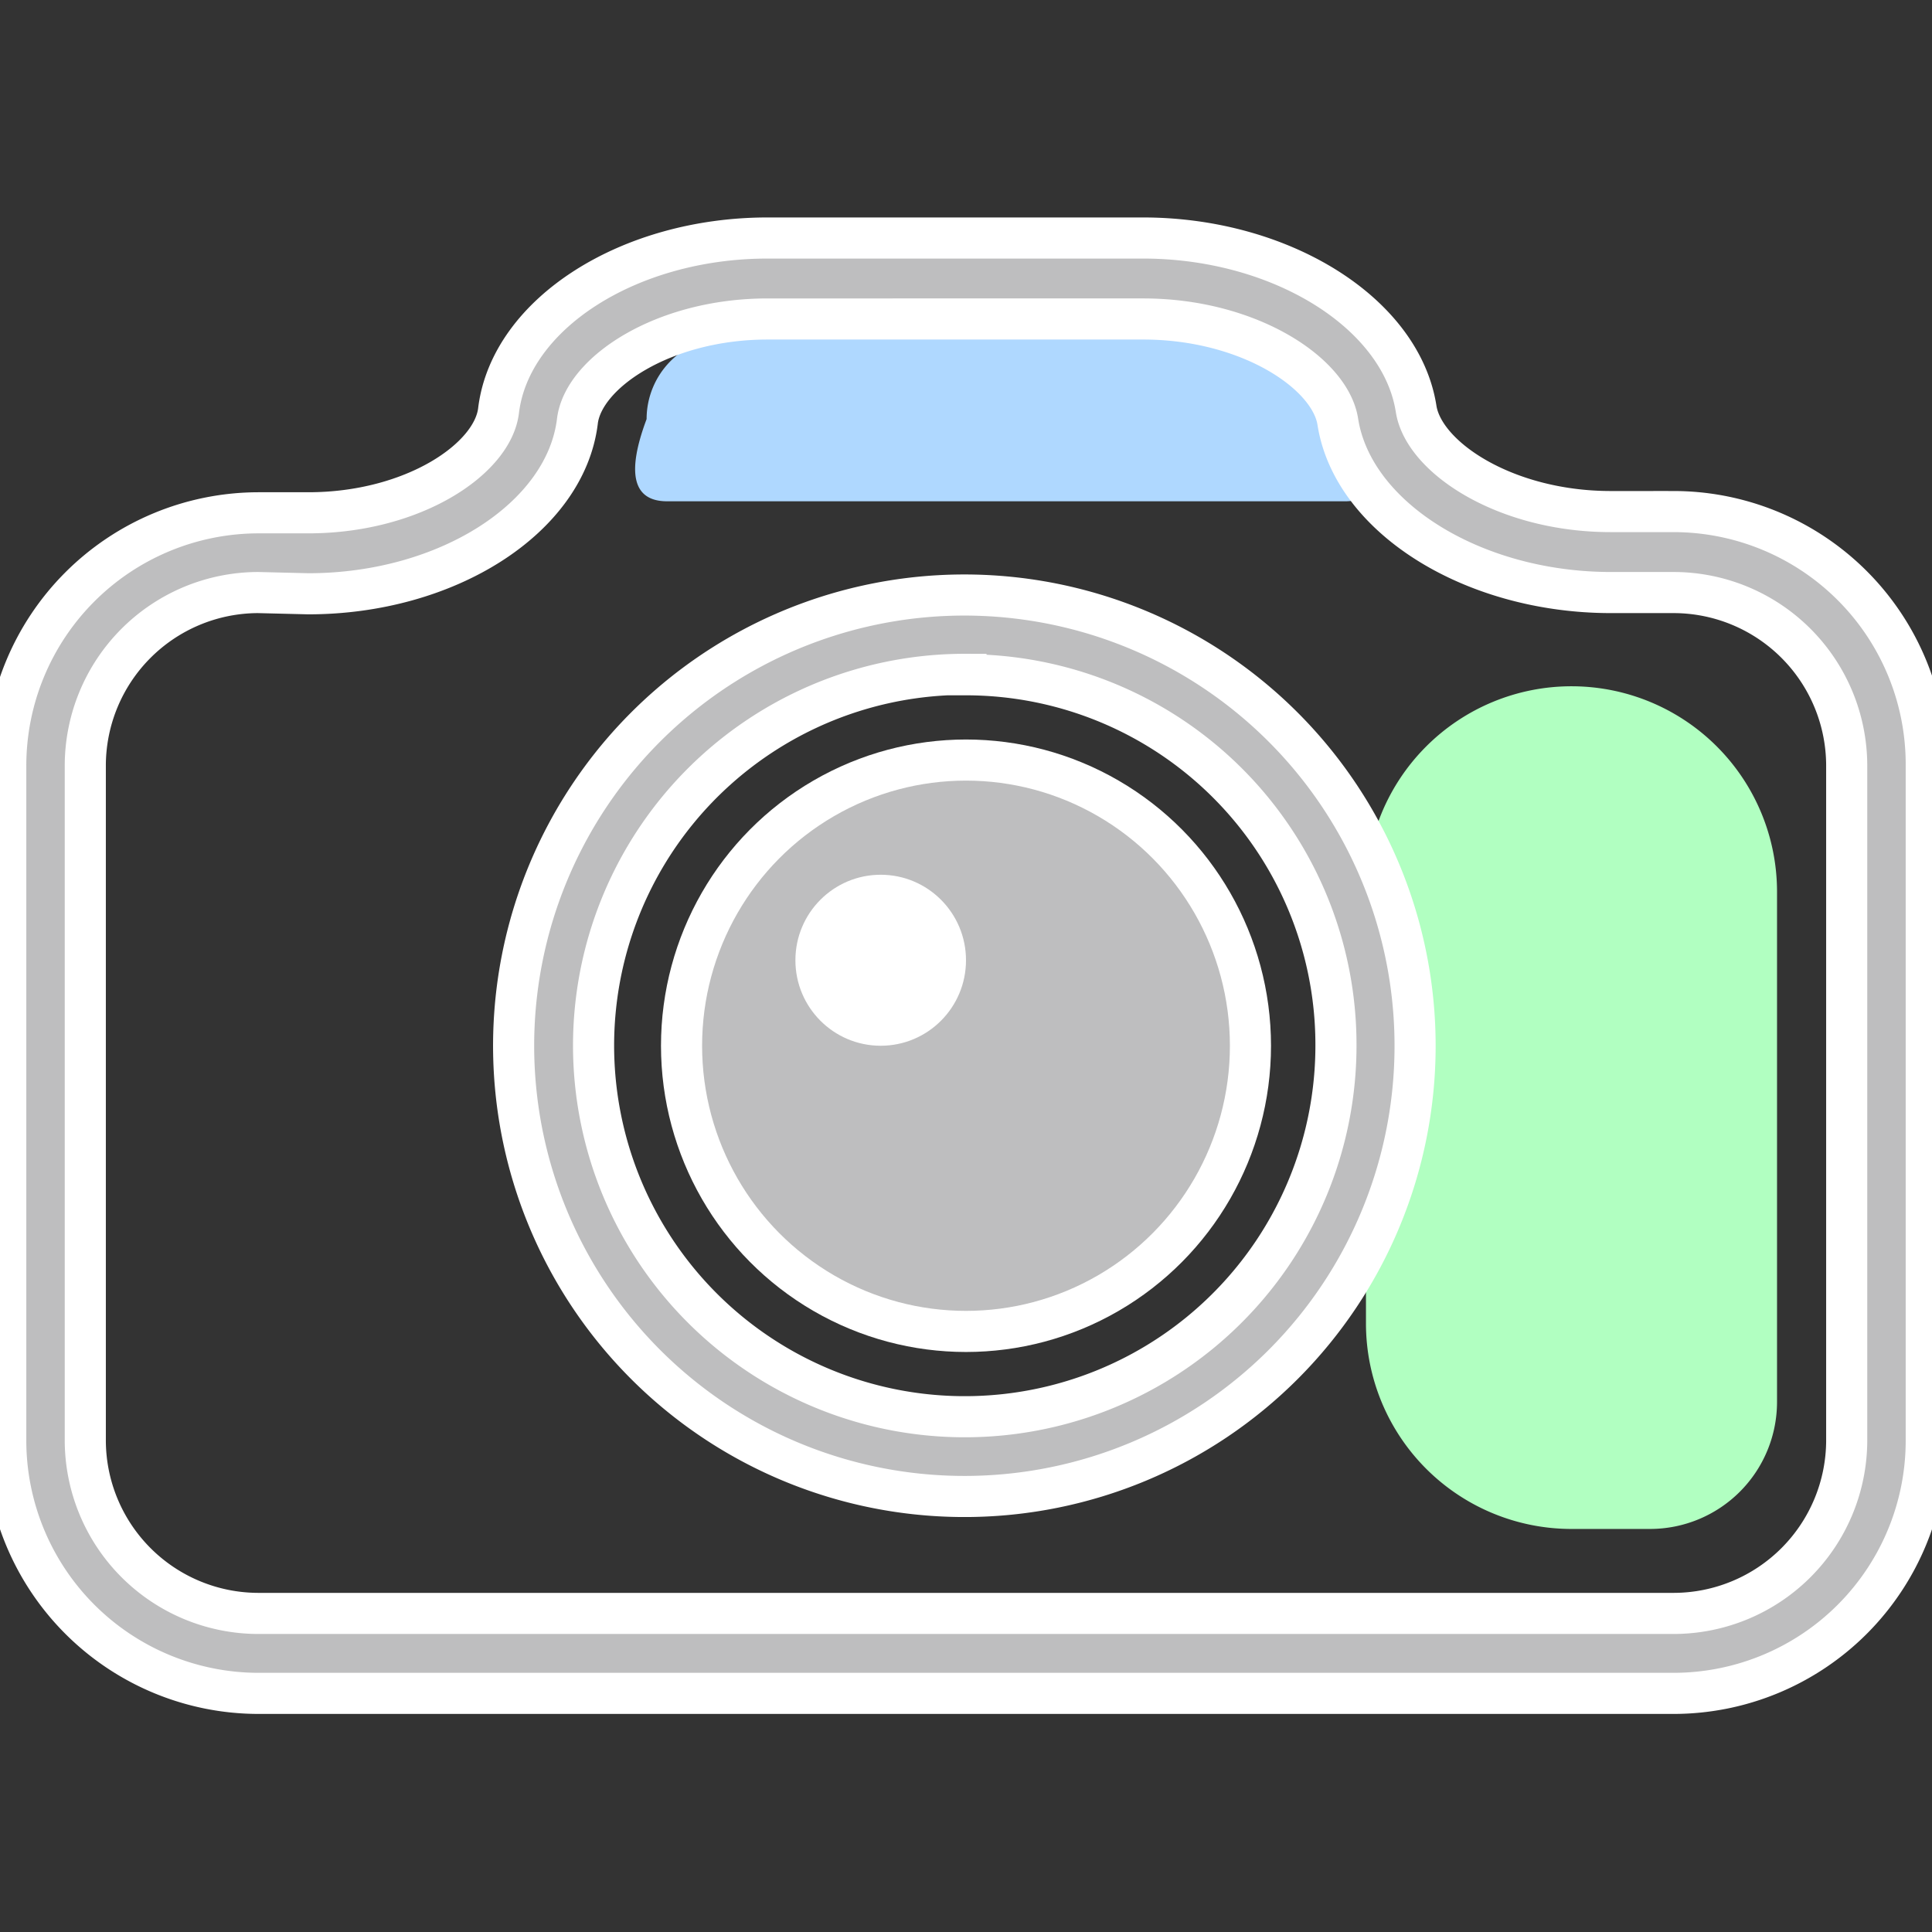 <svg id="Capa_1" data-name="Capa 1" xmlns="http://www.w3.org/2000/svg" viewBox="0 0 94 94"><rect x="0" y="0" width="94" height="94" fill="#333333" stroke="none"/><title>no-image</title><path d="M65.46,24.39h-33c-1.65,0-2-1.33-1-4h0a4,4,0,0,1,4-4h30c1.65,0,3,1.8,3,4h0C68.46,22.59,67.11,24.39,65.46,24.39Z" style="fill:#afd8ff"/><path d="M80.29,74.39H76.46a10,10,0,0,1-10-10v-21a10,10,0,0,1,10-10h0a10,10,0,0,1,10,10V68.22A6.18,6.18,0,0,1,80.29,74.39Z" style="fill:#b1ffc1"/><path d="M81.45,82.39H12.55A12.31,12.31,0,0,1,.28,70.07V37.27A12.31,12.31,0,0,1,12.55,24.95H15c5.09,0,9-2.62,9.26-5,.59-4.69,6.34-8.37,13.09-8.37H55.61c6.72,0,12.56,3.65,13.29,8.31.37,2.38,4.36,5,9.47,5h3.07A12.3,12.3,0,0,1,93.72,37.27V70.07A12.3,12.3,0,0,1,81.45,82.39ZM12.55,28.83a8.43,8.43,0,0,0-8.4,8.44V70.07a8.43,8.43,0,0,0,8.4,8.43h68.9a8.43,8.43,0,0,0,8.4-8.43V37.27a8.43,8.43,0,0,0-8.4-8.44H78.38c-6.72,0-12.56-3.65-13.29-8.31-.37-2.38-4.36-5-9.47-5H37.35c-5.09,0-9,2.62-9.26,5-.59,4.69-6.34,8.37-13.09,8.37Z" style="fill:#bebebf;stroke:#fff;stroke-miterlimit:10;stroke-width:2px"/><path d="M47,72.81A21.93,21.93,0,1,1,68.85,50.88,21.92,21.92,0,0,1,47,72.81Zm0-40A18.06,18.06,0,1,0,65,50.88,18,18,0,0,0,47,32.83Z" style="fill:#bebebf;stroke:#fff;stroke-miterlimit:10;stroke-width:2px"/><ellipse cx="47" cy="50.88" rx="13.84" ry="13.9" style="fill:#bebebf;stroke:#fff;stroke-miterlimit:10;stroke-width:2px"/><ellipse cx="42.85" cy="46.72" rx="4.15" ry="4.16" style="fill:#fff"/></svg>